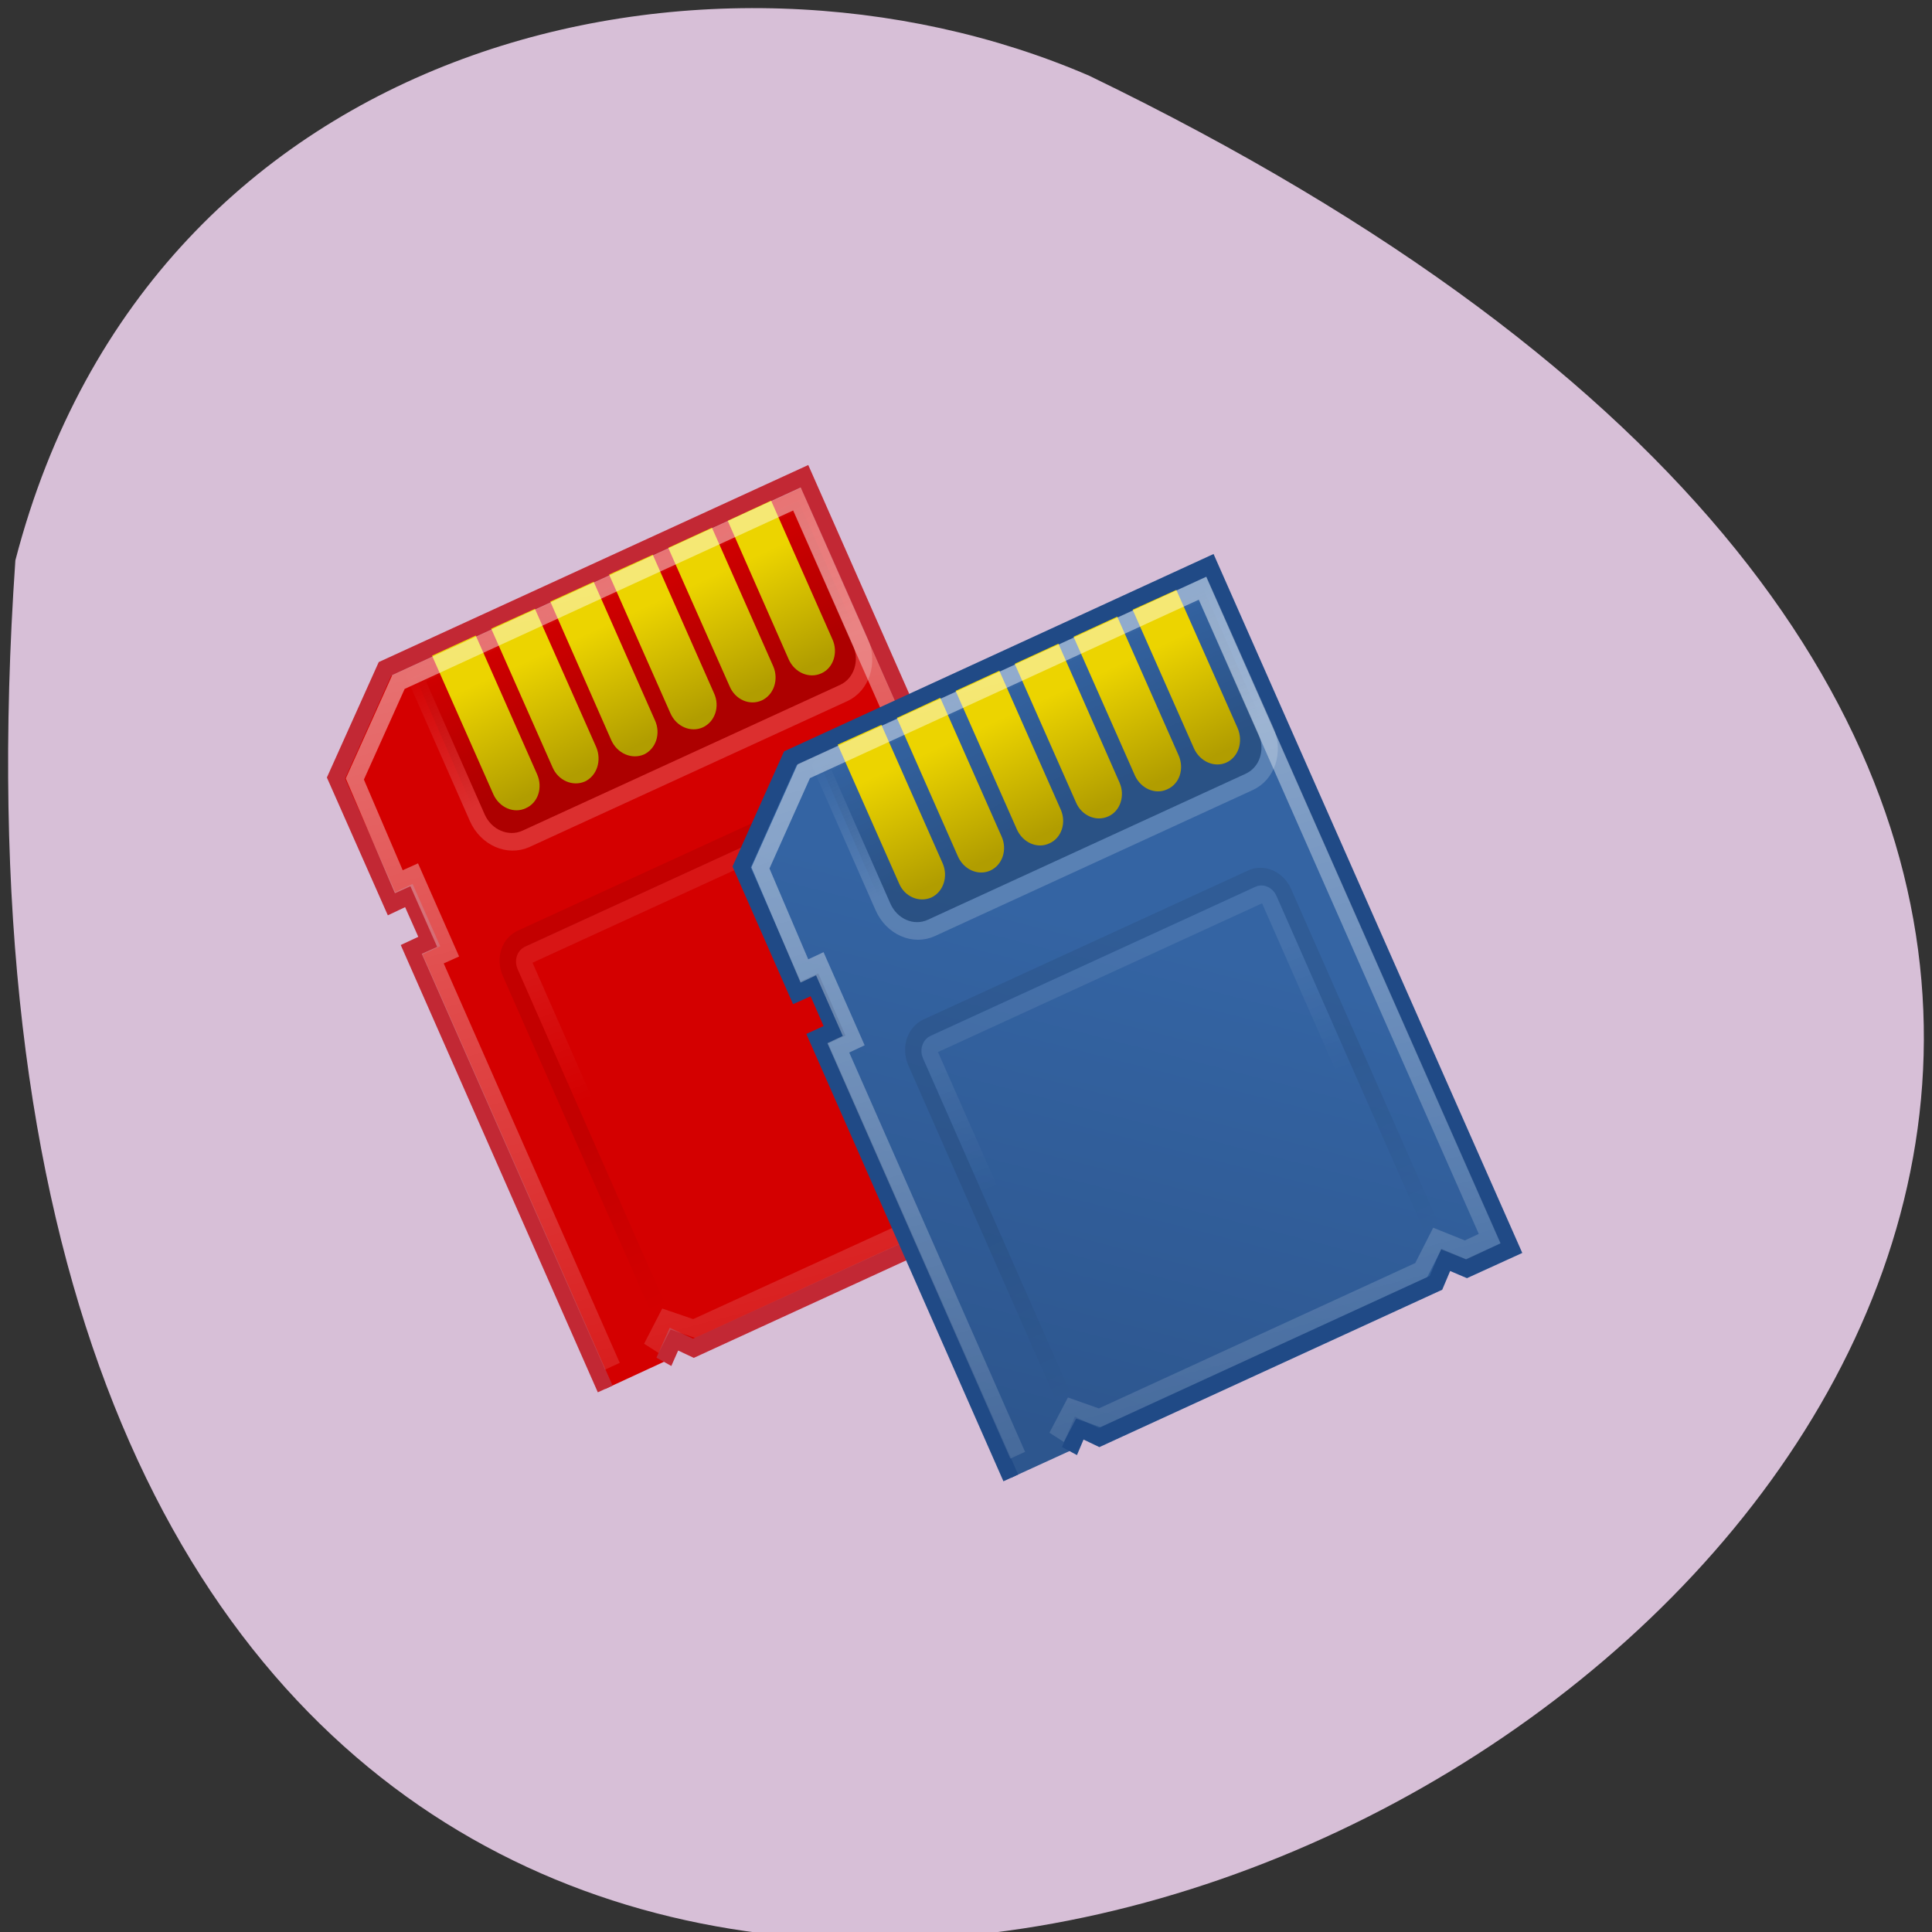 <svg xmlns="http://www.w3.org/2000/svg" xmlns:xlink="http://www.w3.org/1999/xlink" viewBox="0 0 24 24"><rect x="0" y="0" width="24" height="24" fill="#333333" stroke="none"/><defs><g id="5" clip-path="url(#4)"><path d="m 32.508 2.599 v 8.681 c -0.003 1.222 -0.991 2.214 -2.223 2.223 h -21.572 c -1.214 0.001 -2.212 -0.998 -2.209 -2.22 l -0.007 -8.697 c 0 0 26.01 0.013 26.01 0.013" transform="matrix(-0.183 0.084 0.089 0.202 10.874 5.149)" fill="url(#2)" stroke="url(#3)" stroke-linejoin="round" stroke-linecap="round"/></g><g id="I" clip-path="url(#H)"><path d="m 32.497 2.595 v 8.681 c 0.005 1.238 -0.983 2.23 -2.223 2.223 l -21.554 -0.007 c -1.232 0.009 -2.222 -0.975 -2.227 -2.213 v -8.681 c 0 0 26 -0.004 26 -0.004" transform="matrix(-0.183 0.084 0.089 0.202 15.911 6.256)" fill="url(#2)" stroke="url(#3)" stroke-linejoin="round" stroke-linecap="round"/></g><clipPath id="H"><path d="M 0,0 H24 V24 H0 z"/></clipPath><clipPath id="4"><path d="M 0,0 H24 V24 H0 z"/></clipPath><filter id="0" filterUnits="objectBoundingBox" x="0" y="0" width="24" height="24"><feColorMatrix type="matrix" in="SourceGraphic" values="0 0 0 0 1 0 0 0 0 1 0 0 0 0 1 0 0 0 1 0"/></filter><linearGradient id="J" gradientUnits="userSpaceOnUse" x1="9.165" y1="4.415" x2="9.125" y2="11.352" gradientTransform="matrix(-0.183 0.084 0.089 0.202 15.911 6.256)" xlink:href="#6"/><linearGradient id="E" gradientUnits="userSpaceOnUse" x1="25.04" y1="20.624" x2="25.792" y2="28.863" gradientTransform="matrix(0.92 0 0 0.92 1.769 2.487)"><stop stop-color="#fff" stop-opacity="0.082"/><stop offset="1" stop-color="#fff" stop-opacity="0"/></linearGradient><linearGradient id="F" gradientUnits="userSpaceOnUse" x1="19.864" y1="17.907" x2="37.17" y2="41.595"><stop stop-color="#3464a3"/><stop offset="1" stop-color="#2d568e"/></linearGradient><linearGradient id="K" gradientUnits="userSpaceOnUse" x1="13.165" y1="4.415" x2="13.13" y2="11.352" gradientTransform="matrix(-0.183 0.084 0.089 0.202 15.911 6.256)" xlink:href="#6"/><linearGradient id="D" gradientUnits="userSpaceOnUse" y1="29.935" x2="0" y2="40.689"><stop stop-color="#000" stop-opacity="0.082"/><stop offset="1" stop-color="#000" stop-opacity="0"/></linearGradient><linearGradient id="N" gradientUnits="userSpaceOnUse" x1="25.16" y1="4.415" x2="25.13" y2="11.352" gradientTransform="matrix(-0.183 0.084 0.089 0.202 15.911 6.256)" xlink:href="#6"/><linearGradient id="L" gradientUnits="userSpaceOnUse" x1="17.16" y1="4.415" x2="17.13" y2="11.352" gradientTransform="matrix(-0.183 0.084 0.089 0.202 15.911 6.256)" xlink:href="#6"/><linearGradient id="M" gradientUnits="userSpaceOnUse" x1="21.16" y1="4.415" x2="21.13" y2="11.352" gradientTransform="matrix(-0.183 0.084 0.089 0.202 15.911 6.256)" xlink:href="#6"/><linearGradient id="C" gradientUnits="userSpaceOnUse" x1="22.51" y1="1.979" x2="31.604" y2="58.91"><stop stop-color="#fff" stop-opacity="0.455"/><stop offset="1" stop-color="#fff" stop-opacity="0"/></linearGradient><linearGradient id="O" gradientUnits="userSpaceOnUse" x1="29.16" y1="4.415" x2="29.13" y2="11.352" gradientTransform="matrix(-0.183 0.084 0.089 0.202 15.911 6.256)" xlink:href="#6"/><linearGradient id="6" gradientUnits="userSpaceOnUse" x1="9.165" y1="4.415" x2="9.125" y2="11.352" gradientTransform="matrix(-0.183 0.084 0.089 0.202 10.874 5.149)"><stop stop-color="#ecd400"/><stop offset="1" stop-color="#b19d00"/></linearGradient><linearGradient id="2" gradientUnits="userSpaceOnUse" y1="10.687" x2="0" y2="2.125"><stop stop-color="#000"/><stop offset="1" stop-color="#000" stop-opacity="0"/></linearGradient><linearGradient id="3" gradientUnits="userSpaceOnUse" y1="10.687" x2="0" y2="2.125"><stop stop-color="#fff"/><stop offset="1" stop-color="#fff" stop-opacity="0"/></linearGradient><linearGradient id="7" gradientUnits="userSpaceOnUse" x1="13.165" y1="4.415" x2="13.13" y2="11.352" gradientTransform="matrix(-0.183 0.084 0.089 0.202 10.874 5.149)" xlink:href="#6"/><linearGradient id="A" gradientUnits="userSpaceOnUse" x1="25.16" y1="4.415" x2="25.13" y2="11.352" gradientTransform="matrix(-0.183 0.084 0.089 0.202 10.874 5.149)" xlink:href="#6"/><linearGradient id="B" gradientUnits="userSpaceOnUse" x1="29.16" y1="4.415" x2="29.13" y2="11.352" gradientTransform="matrix(-0.183 0.084 0.089 0.202 10.874 5.149)" xlink:href="#6"/><linearGradient id="9" gradientUnits="userSpaceOnUse" x1="21.16" y1="4.415" x2="21.13" y2="11.352" gradientTransform="matrix(-0.183 0.084 0.089 0.202 10.874 5.149)" xlink:href="#6"/><linearGradient id="8" gradientUnits="userSpaceOnUse" x1="17.16" y1="4.415" x2="17.13" y2="11.352" gradientTransform="matrix(-0.183 0.084 0.089 0.202 10.874 5.149)" xlink:href="#6"/><mask id="1"><g filter="url(#0)"><path fill-opacity="0.184" d="M 0,0 H24 V24 H0 z"/></g></mask><mask id="G"><g filter="url(#0)"><path fill-opacity="0.184" d="M 0,0 H24 V24 H0 z"/></g></mask></defs><path d="m 0.191 6.961 c -2.387 34.512 43.652 8.645 13.34 -6.02 c -4.672 -2.02 -11.637 -0.543 -13.34 6.02" fill="#d7bfd7"/><path d="m 39.496 43.501 v -27.01 l -1.197 -0.006 l 0.009 -2.832 l 1.179 0.013 l 0.012 -7.736 l -5.477 -4.426 l -28.477 0.005 l -0.025 41.998 l 3.045 -0.007 l 0.933 -0.931 l 1.132 0.924 h 22.873 l 0.872 -0.925 l 1.132 0.924" transform="matrix(-0.183 0.084 0.089 0.202 10.874 5.149)" fill="#d40000" fill-rule="evenodd" stroke="#c22834"/><use xlink:href="#5" mask="url(#1)"/><path d="m 9.04 6.469 l 0.758 1.723 c 0.074 0.164 0.254 0.242 0.406 0.172 c 0.148 -0.066 0.211 -0.258 0.137 -0.422 l -0.762 -1.723 c 0 0 -0.539 0.25 -0.539 0.25" fill="url(#6)"/><path d="m 8.301 6.805 l 0.762 1.719 c 0.07 0.168 0.25 0.246 0.402 0.176 c 0.148 -0.07 0.211 -0.258 0.141 -0.422 l -0.762 -1.723 c 0 0 -0.543 0.25 -0.543 0.25" fill="url(#7)"/><path d="m 7.566 7.137 l 0.762 1.723 c 0.074 0.168 0.254 0.242 0.402 0.176 c 0.152 -0.07 0.215 -0.258 0.141 -0.422 l -0.762 -1.723 c 0 0 -0.543 0.246 -0.543 0.246" fill="url(#8)"/><path d="m 6.836 7.473 l 0.758 1.723 c 0.074 0.164 0.254 0.242 0.406 0.176 c 0.148 -0.07 0.211 -0.258 0.137 -0.422 l -0.762 -1.723 c 0 0 -0.539 0.246 -0.539 0.246" fill="url(#9)"/><path d="m 6.102 7.809 l 0.762 1.723 c 0.07 0.164 0.25 0.242 0.402 0.176 c 0.148 -0.07 0.211 -0.258 0.141 -0.426 l -0.762 -1.719 c 0 0 -0.543 0.246 -0.543 0.246" fill="url(#A)"/><path d="m 5.367 8.145 l 0.762 1.723 c 0.074 0.164 0.254 0.242 0.402 0.172 c 0.152 -0.066 0.215 -0.254 0.141 -0.422 l -0.762 -1.723 c 0 0 -0.543 0.25 -0.543 0.25" fill="url(#B)"/><g fill="none"><path d="m 38.524 42.51 l 0.003 -25.07 l -1.041 0.007 l 0.003 -4.729 l 1.041 -0.007 l -0.072 -6.287 l -4.878 -3.939 l -27.05 -0.006 l -0.027 40.02 l 1.622 0.004 l 1.339 -1.235 l 1.67 1.243 l 21.842 -0.016 l 1.325 -1.132 l 1.58 1.145" transform="matrix(-0.183 0.084 0.089 0.202 10.874 5.149)" stroke="url(#C)"/><g stroke-linejoin="round" stroke-linecap="round"><path d="m 10.976 18.51 l 22.04 -0.002 c 0.825 -0.014 1.492 0.658 1.485 1.475 l -0.004 21.915 c 0.01 0.81 -0.667 1.479 -1.482 1.469 l -22.04 0.002 c -0.807 0.006 -1.475 -0.666 -1.485 -1.475 l 0.004 -21.915 c 0.008 -0.817 0.667 -1.479 1.482 -1.469" transform="matrix(-0.183 0.084 0.089 0.202 10.874 5.149)" stroke="url(#D)"/><path d="m 10.967 19.502 l 22.06 -0.009 c 0.26 0.008 0.466 0.213 0.469 0.483 l 0.004 21.932 c -0.005 0.254 -0.216 0.477 -0.475 0.469 l -22.04 0.002 c -0.26 -0.008 -0.484 -0.206 -0.487 -0.476 l 0.014 -21.939 c 0.005 -0.254 0.198 -0.47 0.458 -0.462" transform="matrix(-0.183 0.084 0.089 0.202 10.874 5.149)" stroke="url(#E)"/></g></g><path d="m 39.485 43.497 v -27.01 l -1.171 0.003 l -0.009 -2.825 l 1.189 -0.01 l -0.006 -7.729 l -5.452 -4.417 l -28.484 -0.011 l -0.043 42 l 3.045 -0.007 l 0.951 -0.938 l 1.122 0.948 h 22.873 l 0.882 -0.948 l 1.122 0.948" transform="matrix(-0.183 0.084 0.089 0.202 15.911 6.256)" fill="url(#F)" fill-rule="evenodd" stroke="#204a86"/><use xlink:href="#I" mask="url(#G)"/><path d="m 14.07 7.574 l 0.762 1.723 c 0.074 0.164 0.254 0.242 0.402 0.176 c 0.152 -0.07 0.211 -0.258 0.141 -0.426 l -0.762 -1.719 c 0 0 -0.543 0.246 -0.543 0.246" fill="url(#J)"/><path d="m 13.336 7.91 l 0.762 1.723 c 0.074 0.164 0.254 0.242 0.402 0.172 c 0.152 -0.066 0.215 -0.254 0.141 -0.422 l -0.762 -1.723 c 0 0 -0.543 0.25 -0.543 0.25" fill="url(#K)"/><path d="m 12.605 8.246 l 0.762 1.723 c 0.07 0.164 0.25 0.242 0.402 0.172 c 0.148 -0.066 0.211 -0.258 0.137 -0.422 l -0.758 -1.723 c 0 0 -0.543 0.25 -0.543 0.25" fill="url(#L)"/><path d="m 11.871 8.582 l 0.762 1.723 c 0.074 0.164 0.254 0.242 0.402 0.172 c 0.152 -0.066 0.215 -0.258 0.141 -0.422 l -0.762 -1.723 c 0 0 -0.543 0.25 -0.543 0.25" fill="url(#M)"/><path d="m 11.141 8.918 l 0.758 1.719 c 0.074 0.168 0.254 0.246 0.406 0.176 c 0.148 -0.07 0.211 -0.258 0.137 -0.422 l -0.762 -1.723 c 0 0 -0.539 0.25 -0.539 0.25" fill="url(#N)"/><path d="m 10.406 9.25 l 0.762 1.723 c 0.07 0.168 0.25 0.242 0.402 0.176 c 0.148 -0.07 0.211 -0.258 0.141 -0.422 l -0.762 -1.723 c 0 0 -0.543 0.246 -0.543 0.246" fill="url(#O)"/><g fill="none"><path d="m 38.53 42.499 l -0.006 -25.05 l -1.049 -0.009 l 0.003 -4.729 l 1.049 0.009 l -0.08 -6.303 l -4.852 -3.93 l -27.07 0.002 l -0.034 40.01 l 1.647 0.012 l 1.314 -1.244 l 1.688 1.236 l 21.832 0.007 l 1.317 -1.149 l 1.598 1.138" transform="matrix(-0.183 0.084 0.089 0.202 15.911 6.256)" stroke="url(#C)"/><g stroke-linejoin="round" stroke-linecap="round"><path d="m 10.982 18.499 l 22.04 -0.002 c 0.815 0.01 1.475 0.666 1.485 1.475 l -0.004 21.915 c 0 0.833 -0.667 1.479 -1.474 1.485 l -22.04 0.002 c -0.833 -0.003 -1.492 -0.658 -1.485 -1.475 l 0.004 -21.915 c -0.018 -0.826 0.659 -1.495 1.474 -1.485" transform="matrix(-0.183 0.084 0.089 0.202 15.911 6.256)" stroke="url(#D)"/><path d="m 10.982 19.506 l 22.04 -0.002 c 0.252 -0.008 0.484 0.206 0.479 0.459 l -0.014 21.939 c 0.003 0.27 -0.198 0.47 -0.458 0.462 l -22.06 0.009 c -0.252 0.008 -0.466 -0.213 -0.461 -0.467 l -0.004 -21.932 c -0.003 -0.27 0.216 -0.477 0.475 -0.469" transform="matrix(-0.183 0.084 0.089 0.202 15.911 6.256)" stroke="url(#E)"/></g></g></svg>